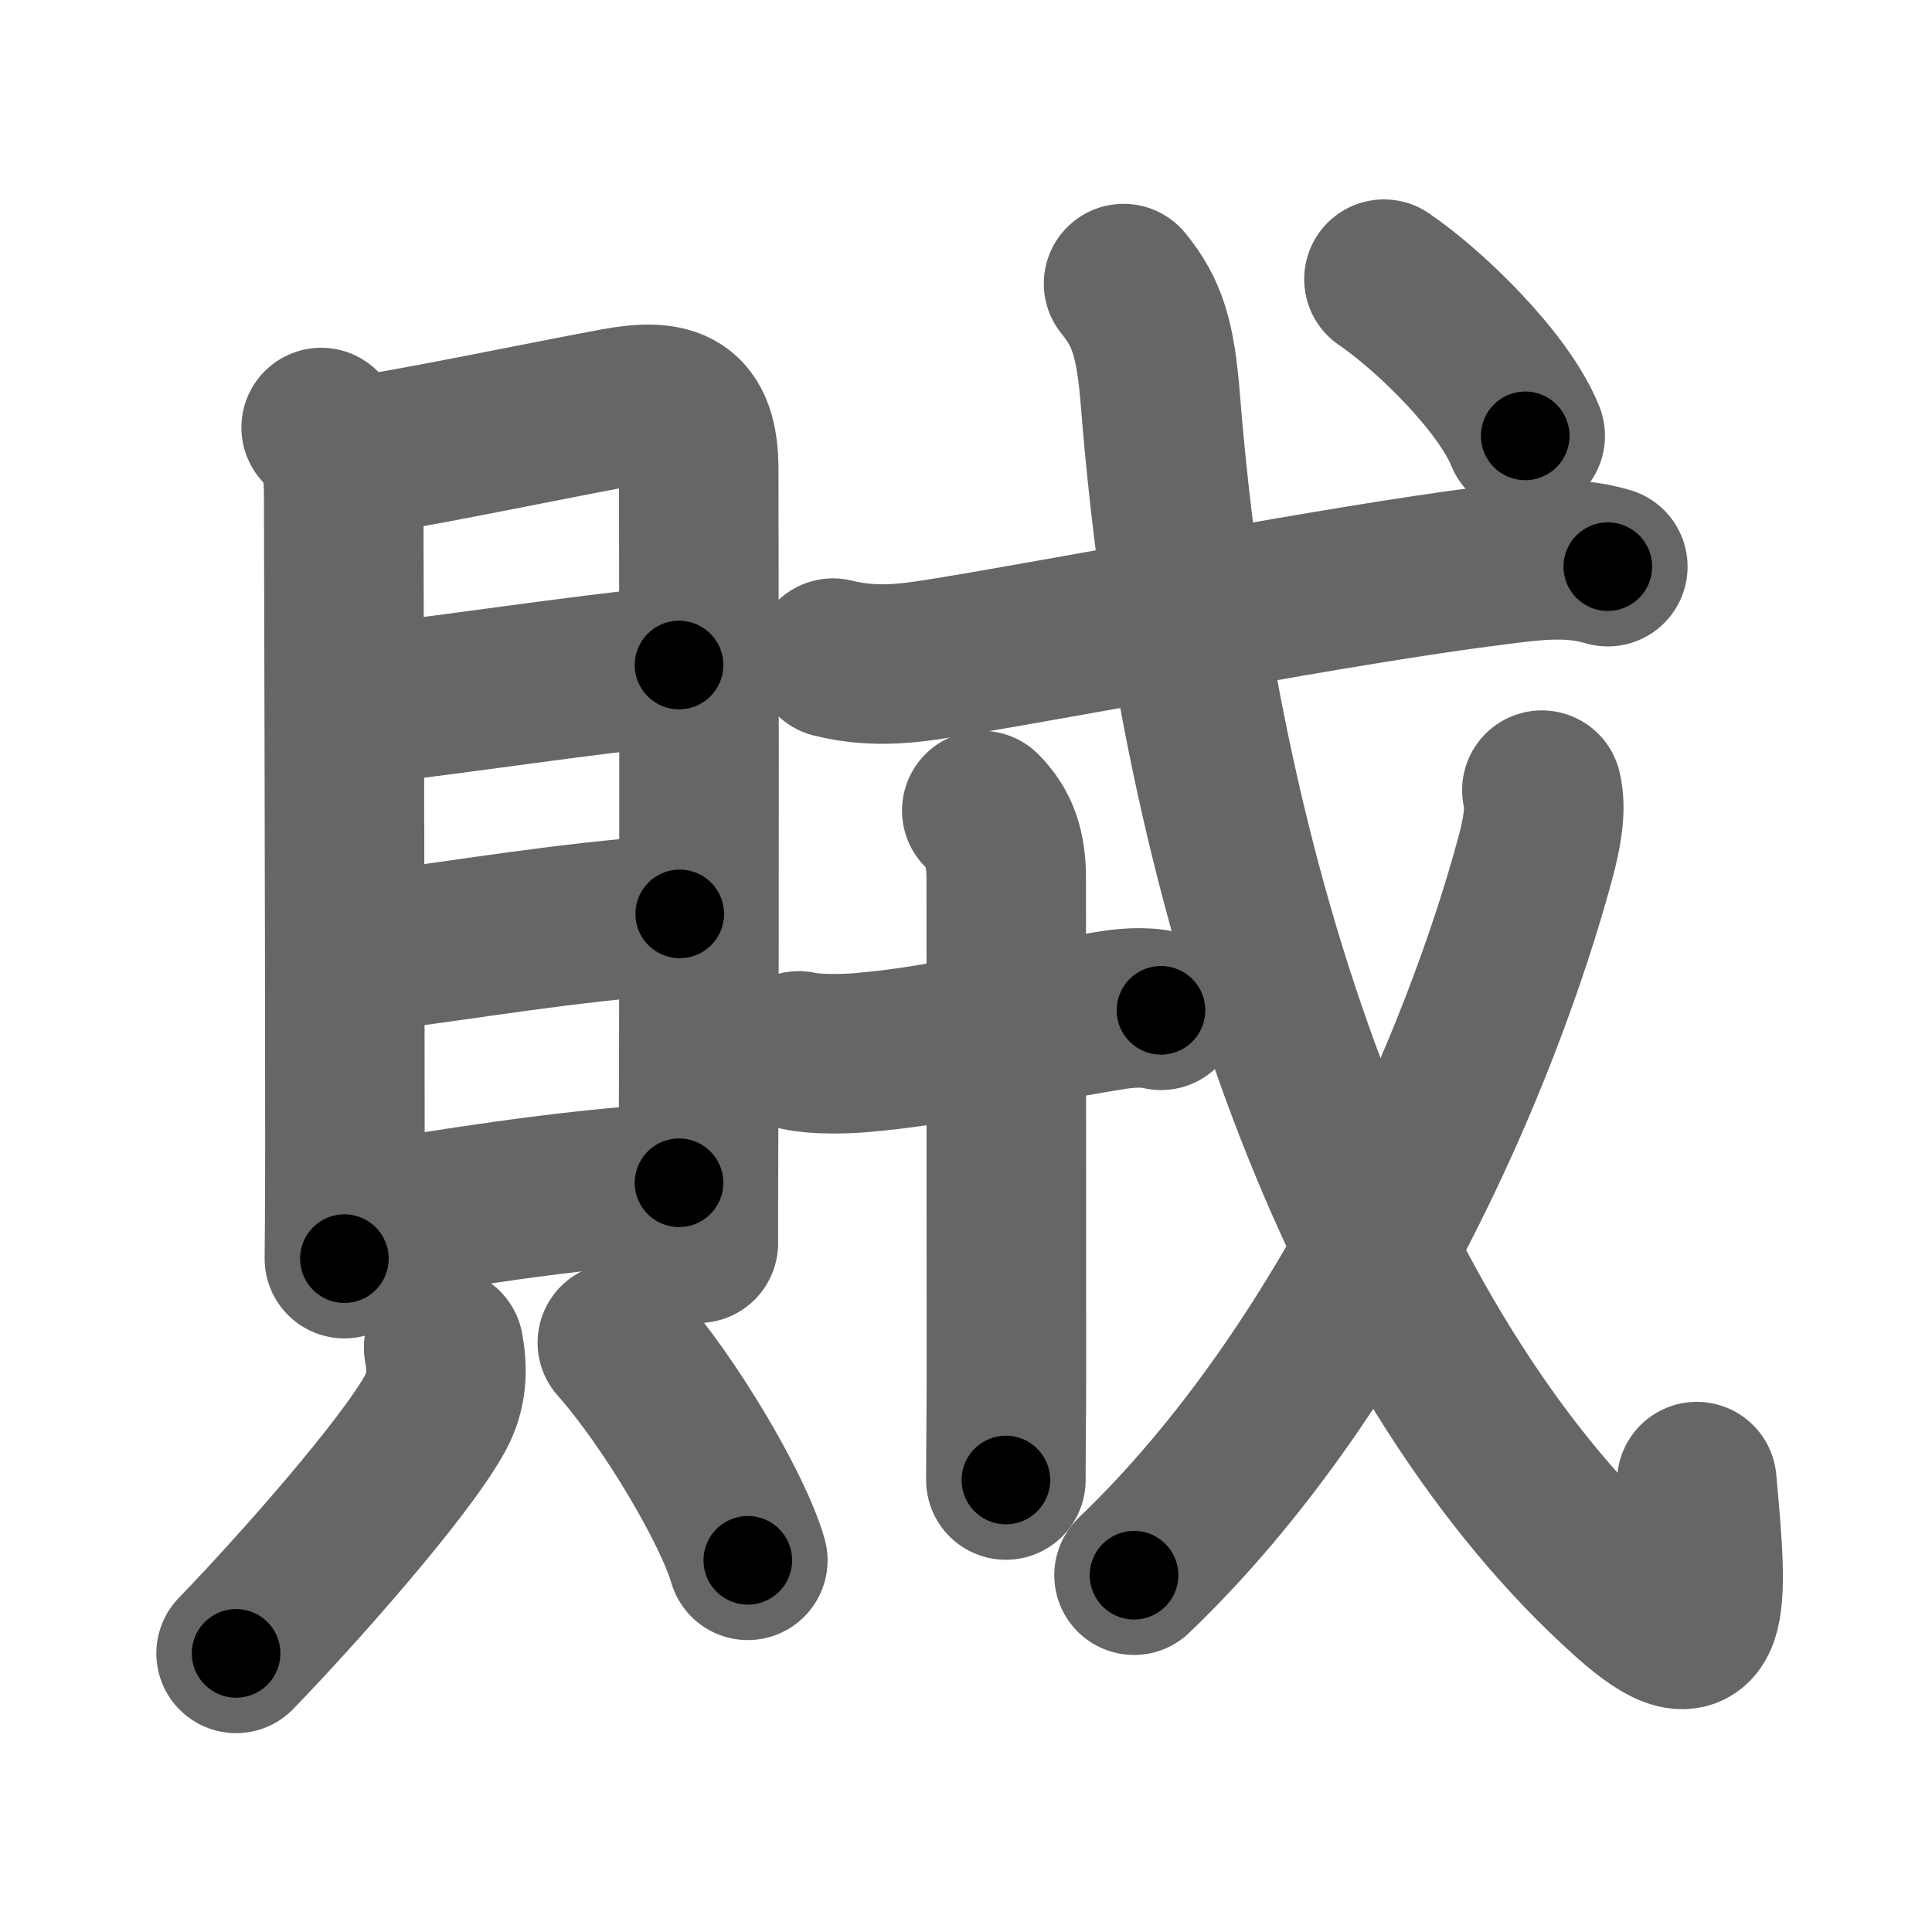 <svg xmlns="http://www.w3.org/2000/svg" width="109" height="109" viewBox="0 0 109 109" id="8cca"><g fill="none" stroke="#666" stroke-width="9" stroke-linecap="round" stroke-linejoin="round"><g><g><g><path d="M18.12,24.12c1.07,1.07,1.27,2.27,1.27,3.76c0,1.14,0.07,24.49,0.07,36.62c0,3.78-0.03,6.33-0.03,6.51" /><path d="M20.16,25.7c1.41-0.04,10.18-1.87,14.59-2.69c3.15-0.58,4.67-0.02,4.67,3.49c0.01,5.56,0.04,23.44-0.01,38.25c-0.01,1.88-0.01,3.69-0.01,5.39" /><path d="M20.76,39.73C27,39,31.5,38.25,38.31,37.52" /><path d="M20.53,53.75c6.85-0.88,10.72-1.63,17.82-2.19" /><path d="M20.74,68.92c4.51-0.67,10.76-1.79,17.57-2.19" /></g><g><path d="M25.03,76.03c0.29,1.52,0.08,2.7-0.5,3.74c-1.74,3.14-7.73,9.91-11.21,13.51" /><path d="M34.83,75.75c3,3.39,6.54,9.42,7.36,12.28" /></g></g><g><g><g><path d="M47,37.13c2.5,0.62,4.57,0.25,6.63-0.08c7.65-1.26,22-4.05,30.27-5.1c2.31-0.29,4.54-0.66,6.81,0.02" /></g></g><g><path d="M45.07,59.29c0.93,0.21,2.56,0.18,3.48,0.1C53.25,59,56.5,58,62.59,57.02c0.73-0.12,1.91-0.27,2.91-0.02" /><path d="M55.39,45.73c1,1,1.38,2.15,1.38,3.83c0,12.32,0.01,20.06,0.01,28.19c0,1.88-0.03,3.78-0.03,5.75" /></g><g><g><path d="M63.39,16c1.33,1.63,1.8,3.09,2.08,6.6C67.8,51.98,77.5,77.25,91.91,90.12c4.7,4.2,4.49,0.7,3.82-6.53" /></g><g><path d="M86.99,44.58c0.26,1.04,0.01,2.43-0.38,3.87C83.62,59.5,76.16,77.19,63.98,88.87" /></g><g><g><path d="M78.08,15.75c2.6,1.77,6.75,5.81,7.97,8.84" /></g></g></g></g></g></g><g fill="none" stroke="#000" stroke-width="5" stroke-linecap="round" stroke-linejoin="round"><g><g><g><path d="M18.12,24.12c1.07,1.07,1.27,2.27,1.27,3.76c0,1.14,0.07,24.49,0.07,36.62c0,3.78-0.03,6.33-0.03,6.51" stroke-dasharray="47.221" stroke-dashoffset="47.221"><animate attributeName="stroke-dashoffset" values="47.221;47.221;0" dur="0.472s" fill="freeze" begin="0s;8cca.click" /></path><path d="M20.16,25.7c1.41-0.04,10.18-1.87,14.59-2.69c3.15-0.58,4.67-0.02,4.67,3.49c0.01,5.56,0.04,23.44-0.01,38.25c-0.01,1.88-0.01,3.69-0.01,5.39" stroke-dasharray="65.705" stroke-dashoffset="65.705"><animate attributeName="stroke-dashoffset" values="65.705" fill="freeze" begin="8cca.click" /><animate attributeName="stroke-dashoffset" values="65.705;65.705;0" keyTimes="0;0.489;1" dur="0.966s" fill="freeze" begin="0s;8cca.click" /></path><path d="M20.76,39.73C27,39,31.5,38.25,38.31,37.52" stroke-dasharray="17.69" stroke-dashoffset="17.69"><animate attributeName="stroke-dashoffset" values="17.69" fill="freeze" begin="8cca.click" /><animate attributeName="stroke-dashoffset" values="17.69;17.69;0" keyTimes="0;0.845;1" dur="1.143s" fill="freeze" begin="0s;8cca.click" /></path><path d="M20.53,53.75c6.85-0.88,10.72-1.63,17.82-2.19" stroke-dasharray="17.958" stroke-dashoffset="17.958"><animate attributeName="stroke-dashoffset" values="17.958" fill="freeze" begin="8cca.click" /><animate attributeName="stroke-dashoffset" values="17.958;17.958;0" keyTimes="0;0.864;1" dur="1.323s" fill="freeze" begin="0s;8cca.click" /></path><path d="M20.74,68.92c4.51-0.67,10.76-1.79,17.57-2.19" stroke-dasharray="17.715" stroke-dashoffset="17.715"><animate attributeName="stroke-dashoffset" values="17.715" fill="freeze" begin="8cca.click" /><animate attributeName="stroke-dashoffset" values="17.715;17.715;0" keyTimes="0;0.882;1" dur="1.5s" fill="freeze" begin="0s;8cca.click" /></path></g><g><path d="M25.03,76.03c0.29,1.52,0.08,2.7-0.5,3.74c-1.74,3.14-7.73,9.91-11.21,13.51" stroke-dasharray="21.442" stroke-dashoffset="21.442"><animate attributeName="stroke-dashoffset" values="21.442" fill="freeze" begin="8cca.click" /><animate attributeName="stroke-dashoffset" values="21.442;21.442;0" keyTimes="0;0.875;1" dur="1.714s" fill="freeze" begin="0s;8cca.click" /></path><path d="M34.83,75.75c3,3.39,6.54,9.42,7.36,12.28" stroke-dasharray="14.393" stroke-dashoffset="14.393"><animate attributeName="stroke-dashoffset" values="14.393" fill="freeze" begin="8cca.click" /><animate attributeName="stroke-dashoffset" values="14.393;14.393;0" keyTimes="0;0.922;1" dur="1.858s" fill="freeze" begin="0s;8cca.click" /></path></g></g><g><g><g><path d="M47,37.13c2.5,0.62,4.57,0.25,6.63-0.08c7.65-1.26,22-4.05,30.27-5.1c2.31-0.29,4.54-0.66,6.81,0.02" stroke-dasharray="44.25" stroke-dashoffset="44.25"><animate attributeName="stroke-dashoffset" values="44.25" fill="freeze" begin="8cca.click" /><animate attributeName="stroke-dashoffset" values="44.25;44.25;0" keyTimes="0;0.808;1" dur="2.3s" fill="freeze" begin="0s;8cca.click" /></path></g></g><g><path d="M45.07,59.29c0.93,0.21,2.56,0.18,3.48,0.1C53.25,59,56.5,58,62.59,57.02c0.73-0.12,1.91-0.27,2.91-0.02" stroke-dasharray="20.667" stroke-dashoffset="20.667"><animate attributeName="stroke-dashoffset" values="20.667" fill="freeze" begin="8cca.click" /><animate attributeName="stroke-dashoffset" values="20.667;20.667;0" keyTimes="0;0.917;1" dur="2.507s" fill="freeze" begin="0s;8cca.click" /></path><path d="M55.39,45.73c1,1,1.38,2.15,1.38,3.83c0,12.32,0.01,20.06,0.01,28.19c0,1.88-0.03,3.78-0.03,5.75" stroke-dasharray="38.134" stroke-dashoffset="38.134"><animate attributeName="stroke-dashoffset" values="38.134" fill="freeze" begin="8cca.click" /><animate attributeName="stroke-dashoffset" values="38.134;38.134;0" keyTimes="0;0.868;1" dur="2.888s" fill="freeze" begin="0s;8cca.click" /></path></g><g><g><path d="M63.39,16c1.33,1.63,1.8,3.09,2.08,6.6C67.8,51.98,77.5,77.25,91.91,90.12c4.7,4.2,4.49,0.7,3.82-6.53" stroke-dasharray="93.618" stroke-dashoffset="93.618"><animate attributeName="stroke-dashoffset" values="93.618" fill="freeze" begin="8cca.click" /><animate attributeName="stroke-dashoffset" values="93.618;93.618;0" keyTimes="0;0.804;1" dur="3.592s" fill="freeze" begin="0s;8cca.click" /></path></g><g><path d="M86.99,44.58c0.26,1.04,0.01,2.43-0.38,3.87C83.62,59.5,76.16,77.19,63.98,88.87" stroke-dasharray="50.764" stroke-dashoffset="50.764"><animate attributeName="stroke-dashoffset" values="50.764" fill="freeze" begin="8cca.click" /><animate attributeName="stroke-dashoffset" values="50.764;50.764;0" keyTimes="0;0.876;1" dur="4.1s" fill="freeze" begin="0s;8cca.click" /></path></g><g><g><path d="M78.08,15.75c2.6,1.77,6.75,5.81,7.97,8.84" stroke-dasharray="12.027" stroke-dashoffset="12.027"><animate attributeName="stroke-dashoffset" values="12.027" fill="freeze" begin="8cca.click" /><animate attributeName="stroke-dashoffset" values="12.027;12.027;0" keyTimes="0;0.972;1" dur="4.22s" fill="freeze" begin="0s;8cca.click" /></path></g></g></g></g></g></g></svg>